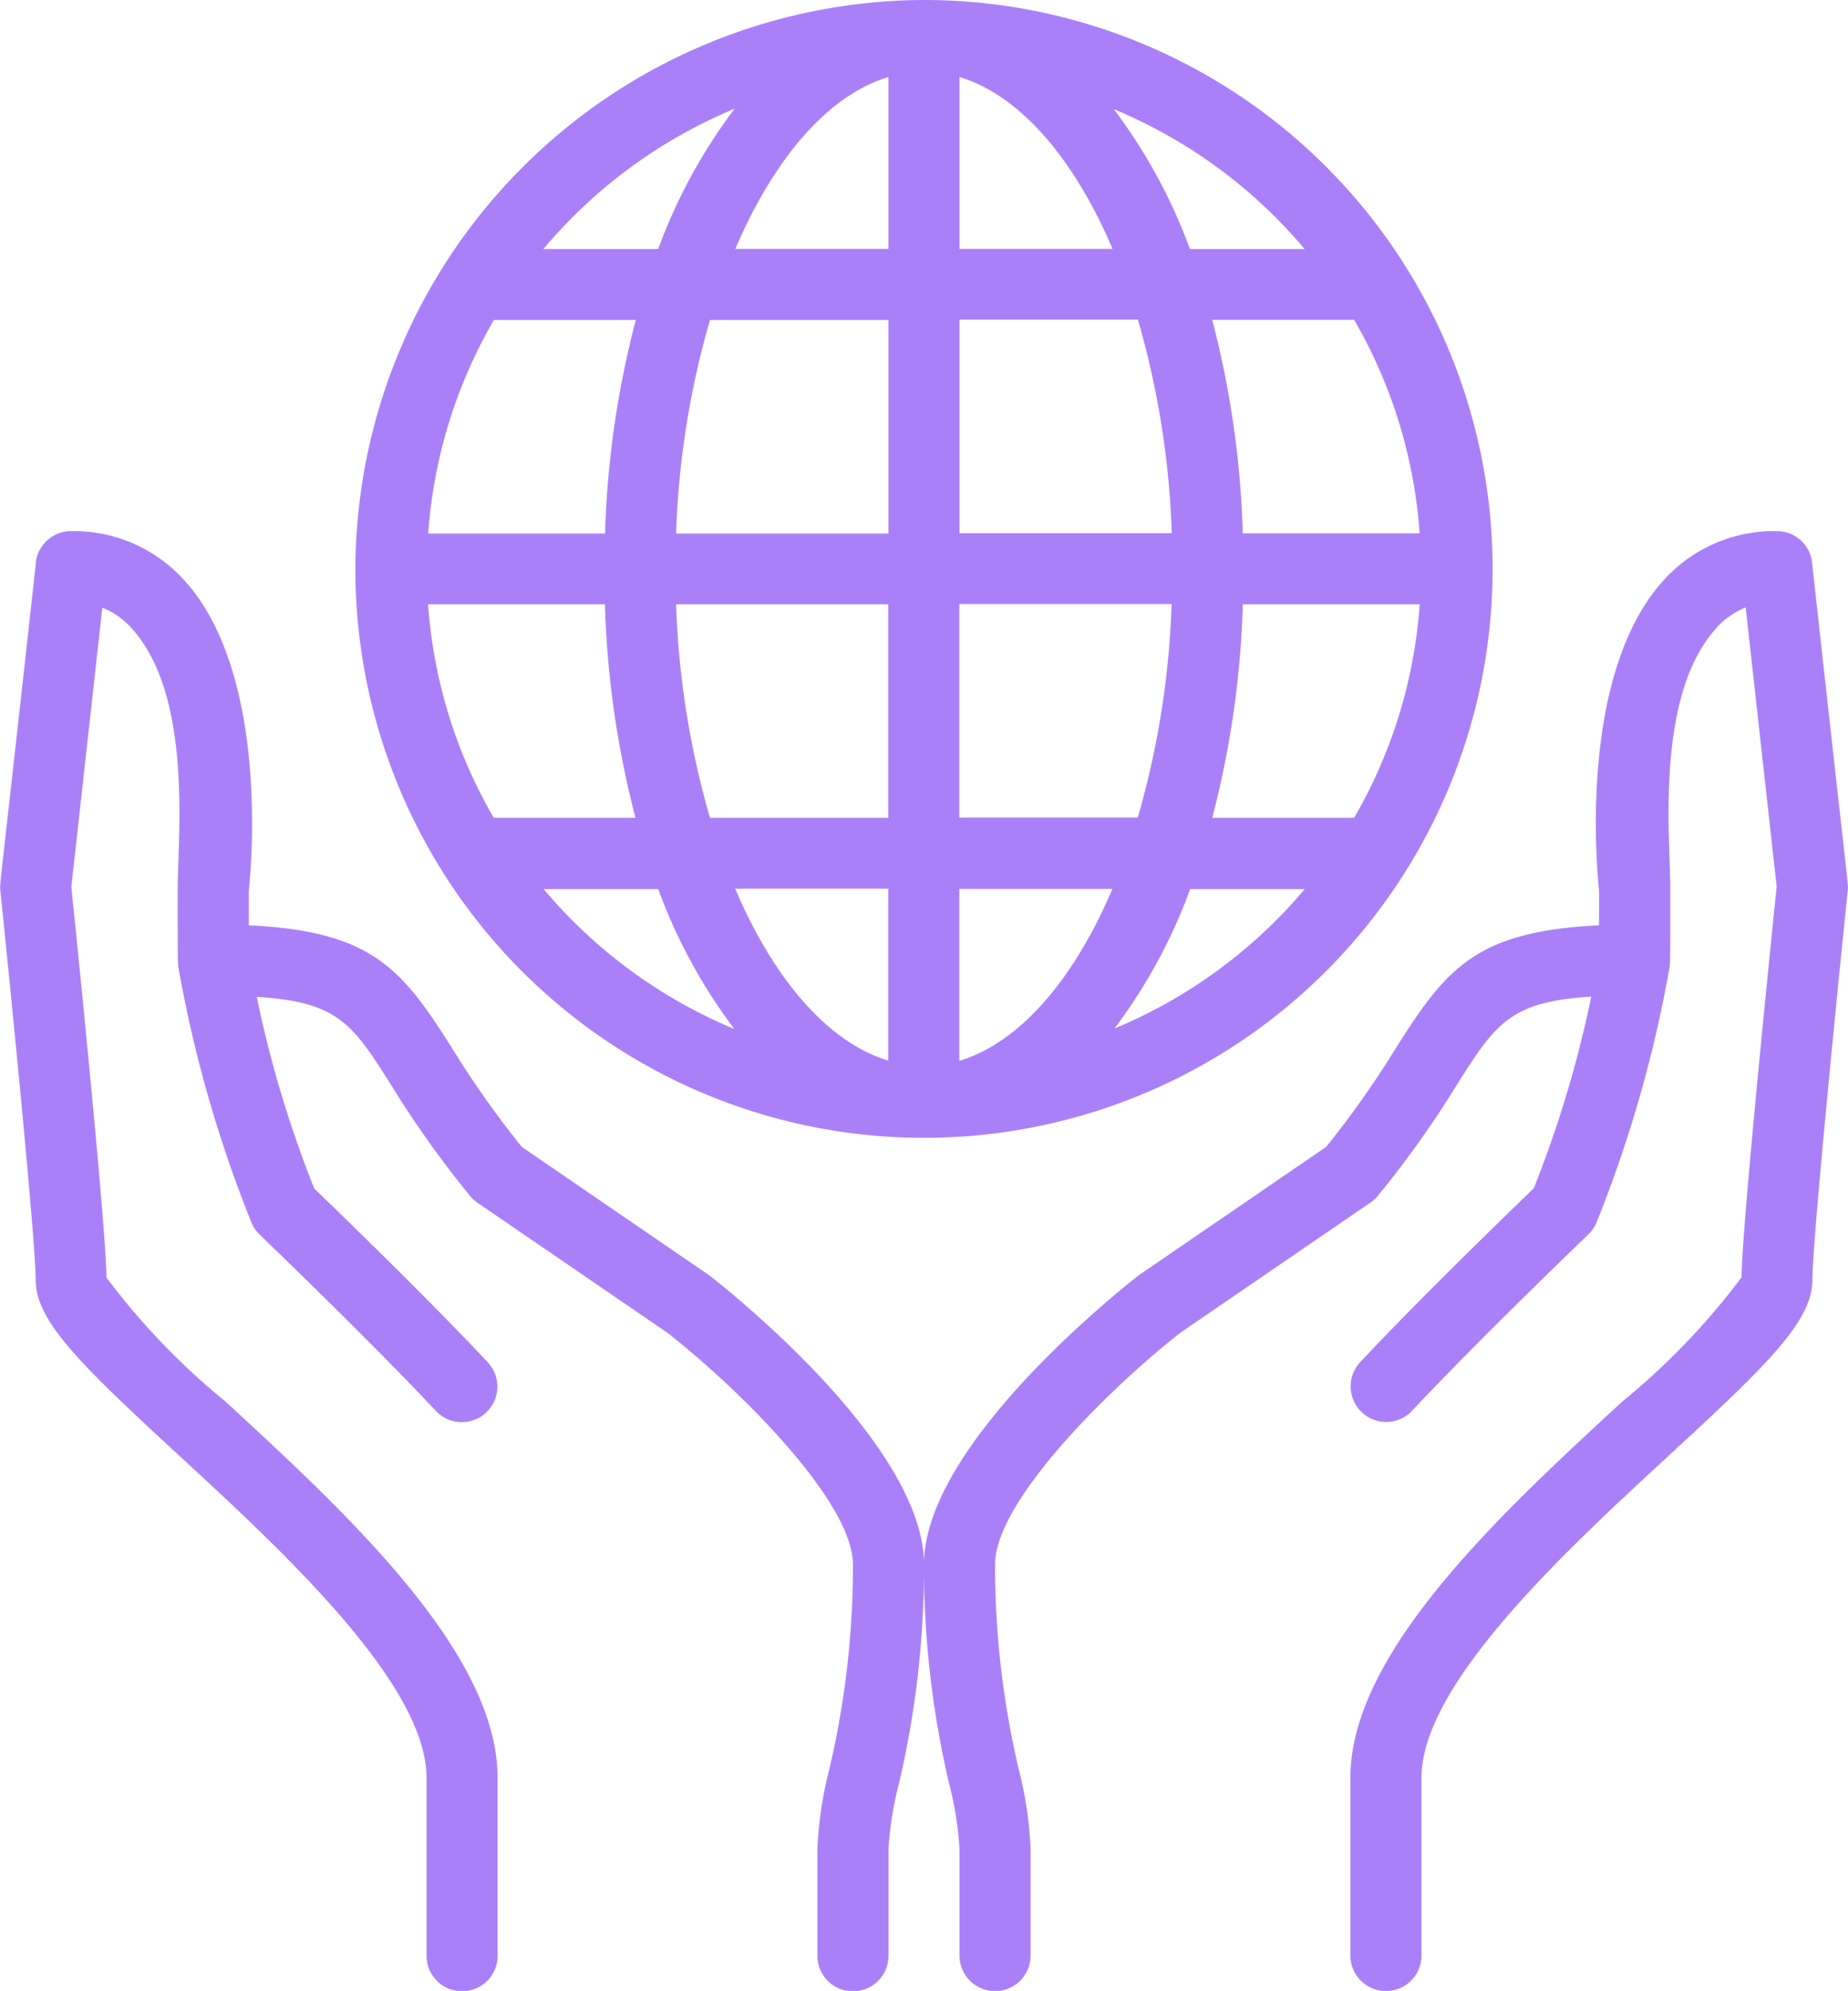 <svg id="icon_organizaciones" xmlns="http://www.w3.org/2000/svg" width="45.029" height="48.485" viewBox="0 0 45.029 48.485">
  <path id="Trazado_1869" data-name="Trazado 1869" d="M53.642,19.708a.867.867,0,0,0-.861-.771A3.63,3.63,0,0,0,50,20.159c-2.009,2.244-1.626,6.812-1.551,7.538v.841c-3,.14-3.73,1.064-4.933,2.961A23.274,23.274,0,0,1,41.8,33.933l-4.568,3.128C36.7,37.478,32,41.22,32,44.1a23.124,23.124,0,0,0,.615,5.351,8.307,8.307,0,0,1,.251,1.576v2.6a.866.866,0,0,0,1.732,0v-2.6a9.476,9.476,0,0,0-.29-1.941,21.584,21.584,0,0,1-.576-4.986c0-1.541,2.8-4.3,4.521-5.645l4.627-3.166a.885.885,0,0,0,.178-.163,24.5,24.5,0,0,0,1.923-2.7c.942-1.485,1.288-2.031,3.278-2.151a27.769,27.769,0,0,1-1.4,4.666c-.559.539-2.8,2.705-4.235,4.24a.866.866,0,0,0,1.263,1.185c1.589-1.7,4.271-4.272,4.3-4.3a.871.871,0,0,0,.194-.277,31.1,31.1,0,0,0,1.792-6.264c.017-.1.011-1.685.012-1.876,0-1.258-.374-4.682,1.11-6.337a1.864,1.864,0,0,1,.727-.515l.755,6.8c-.1.968-.861,8.406-.854,9.51a17.135,17.135,0,0,1-2.9,3.021c-2.955,2.724-6.633,6.115-6.633,9.168v4.33a.866.866,0,0,0,1.732,0V49.3c0-2.294,3.512-5.531,6.076-7.894,2.329-2.147,3.449-3.225,3.449-4.229,0-.941.622-7.17.862-9.49.016-.178.04.264-.869-7.977Z" transform="translate(-9.486 -6.003)" fill="#aa80f9"/>
  <path id="Trazado_1870" data-name="Trazado 1870" d="M6.872,19.708a.867.867,0,0,1,.861-.771,3.63,3.63,0,0,1,2.779,1.222c2.009,2.244,1.626,6.812,1.551,7.538v.841c3,.14,3.73,1.064,4.933,2.961a23.275,23.275,0,0,0,1.719,2.435l4.568,3.128c.536.417,5.232,4.159,5.232,7.043a23.125,23.125,0,0,1-.615,5.351,8.307,8.307,0,0,0-.251,1.576v2.6a.866.866,0,0,1-1.732,0v-2.6a9.476,9.476,0,0,1,.29-1.941,21.584,21.584,0,0,0,.576-4.986c0-1.541-2.8-4.3-4.521-5.645l-4.627-3.166a.885.885,0,0,1-.178-.163,24.5,24.5,0,0,1-1.923-2.7c-.942-1.485-1.288-2.031-3.278-2.151a27.768,27.768,0,0,0,1.4,4.666c.559.539,2.8,2.705,4.235,4.24a.866.866,0,0,1-1.263,1.185c-1.589-1.7-4.271-4.272-4.3-4.3a.871.871,0,0,1-.194-.277,31.1,31.1,0,0,1-1.792-6.264c-.017-.1-.011-1.685-.012-1.876,0-1.258.374-4.682-1.11-6.337a1.864,1.864,0,0,0-.727-.515l-.755,6.8c.1.968.861,8.406.854,9.51a17.135,17.135,0,0,0,2.9,3.021c2.955,2.724,6.633,6.115,6.633,9.168v4.33a.866.866,0,0,1-1.732,0V49.3c0-2.294-3.512-5.531-6.076-7.894-2.328-2.147-3.447-3.224-3.447-4.228,0-.941-.622-7.17-.862-9.49-.017-.179-.042.263.867-7.978Z" transform="translate(-6 -6.003)" fill="#aa80f9"/>
  <path id="Trazado_1871" data-name="Trazado 1871" d="M16,17.855A13.855,13.855,0,1,0,29.854,4,13.907,13.907,0,0,0,16,17.855Zm25.933-.866h-4.31a23.137,23.137,0,0,0-.745-5.2h3.458A12.008,12.008,0,0,1,41.932,16.989Zm-1.6,6.927H36.879a23.137,23.137,0,0,0,.745-5.2h4.31A12.032,12.032,0,0,1,40.337,23.916Zm-22.562-5.2h4.31a23.138,23.138,0,0,0,.745,5.2H19.372a12,12,0,0,1-1.6-5.2Zm6.04,0h5.173v5.2H24.64a21.179,21.179,0,0,1-.825-5.2Zm5.173,6.927v4.185c-1.472-.443-2.79-1.982-3.73-4.185Zm1.732,4.185V25.648h3.73C33.51,27.851,32.192,29.39,30.72,29.833Zm0-5.917v-5.2h5.173a21.179,21.179,0,0,1-.825,5.2Zm5.173-6.927H30.72v-5.2h4.348A21.179,21.179,0,0,1,35.893,16.989ZM30.72,10.061V5.876c1.472.443,2.79,1.982,3.73,4.185ZM28.988,5.876v4.185h-3.73C26.2,7.859,27.516,6.32,28.988,5.876Zm0,5.917v5.2H23.815a21.179,21.179,0,0,1,.825-5.2Zm-6.9,5.2H17.775a12.02,12.02,0,0,1,1.6-5.2h3.458A23.136,23.136,0,0,0,22.084,16.989Zm-1.5,8.659h2.792a13.175,13.175,0,0,0,1.853,3.407,12.179,12.179,0,0,1-4.645-3.407Zm13.9,3.407a13.135,13.135,0,0,0,1.853-3.407h2.792A12.179,12.179,0,0,1,34.481,29.055Zm4.645-18.994H36.334a13.175,13.175,0,0,0-1.853-3.407A12.179,12.179,0,0,1,39.126,10.061Zm-13.9-3.407a13.15,13.15,0,0,0-1.854,3.407H20.581A12.189,12.189,0,0,1,25.226,6.654Z" transform="translate(-7.341 -4)" fill="#aa80f9"/>
</svg>
